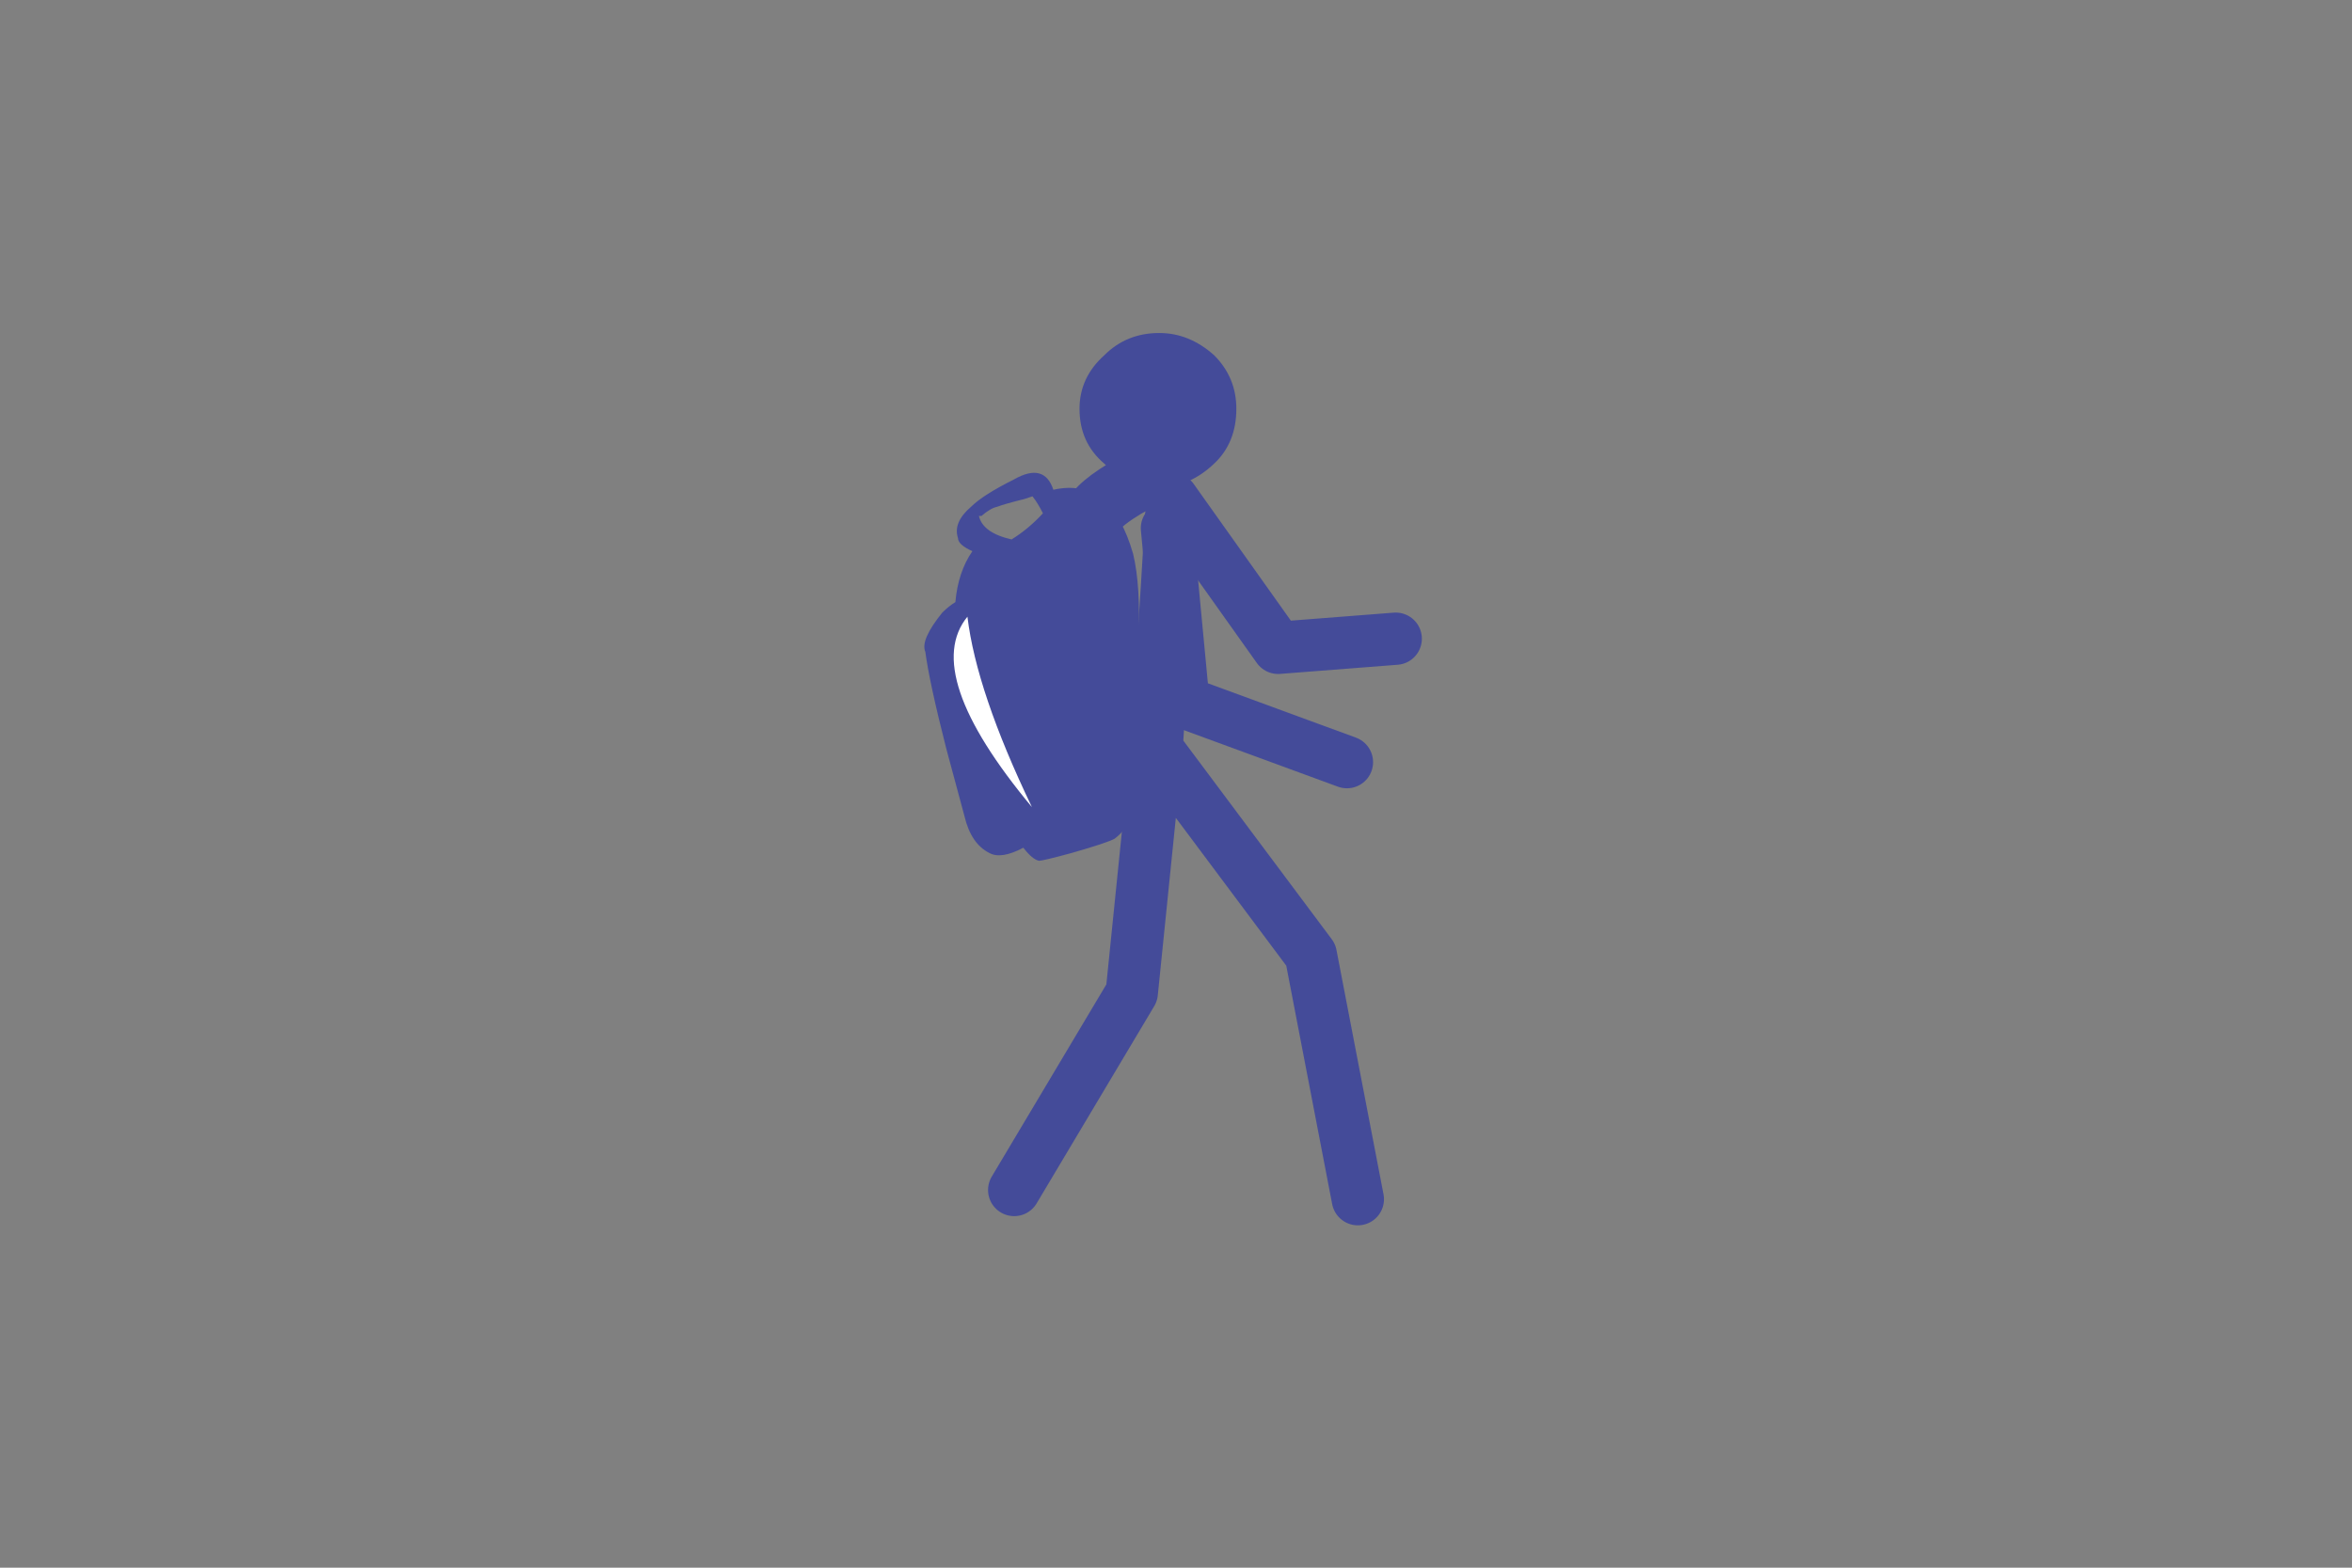 <?xml version="1.0" encoding="utf-8"?>
<!-- Generator: Adobe Illustrator 15.1.0, SVG Export Plug-In . SVG Version: 6.00 Build 0)  -->
<!DOCTYPE svg PUBLIC "-//W3C//DTD SVG 1.1//EN" "http://www.w3.org/Graphics/SVG/1.1/DTD/svg11.dtd">
<svg version="1.1" id="Layer_1" xmlns="http://www.w3.org/2000/svg" xmlns:xlink="http://www.w3.org/1999/xlink" x="0px" y="0px"
	 width="90px" height="60px" viewBox="0 0 90 60" enable-background="new 0 0 90 60" xml:space="preserve">
<rect x="0" y="0" width="90" height="60" fill="#808080" stroke="none"/>
<g>
	<path fill-rule="evenodd" clip-rule="evenodd" fill="#444B99" d="M46.458,17.746c-0.633,0.6-1.333,0.9-2.1,0.9
		c-0.833,0-1.534-0.301-2.1-0.9c-0.633-0.533-0.95-1.234-0.95-2.1c0-0.801,0.317-1.484,0.95-2.051c0.566-0.566,1.267-0.85,2.1-0.85
		c0.767,0,1.466,0.283,2.1,0.85c0.567,0.566,0.851,1.25,0.851,2.051C47.309,16.512,47.025,17.213,46.458,17.746z"/>
	
		<path fill-rule="evenodd" clip-rule="evenodd" fill="none" stroke="#444B99" stroke-width="2" stroke-linecap="round" stroke-linejoin="round" stroke-miterlimit="3" d="
		M53.408,24.445l-4.5,0.35l-4.05-5.699l-0.2,3.301l-0.4,6.25l5.9,7.898l1.8,9.352 M38.808,45.545l4.5-7.549l0.95-9.35"/>
	
		<polyline fill-rule="evenodd" clip-rule="evenodd" fill="none" stroke="#444B99" stroke-width="2" stroke-linecap="round" stroke-linejoin="round" stroke-miterlimit="3" points="
		51.541,29.17 45.284,26.873 44.653,20.215 	"/>
	<g>
		<path fill-rule="evenodd" clip-rule="evenodd" fill="#444B99" d="M37.158,19.396c0.3-0.301,0.85-0.65,1.65-1.051
			c0.767-0.434,1.267-0.301,1.5,0.4c1.467-0.334,2.483,0.482,3.05,2.449c0.2,0.834,0.267,1.934,0.2,3.301
			c-0.033,2.766-0.05,4.617-0.05,5.549c0,0.934-0.283,1.617-0.85,2.051c-0.167,0.1-0.717,0.283-1.65,0.551
			c-0.733,0.199-1.15,0.299-1.25,0.299c-0.167-0.033-0.367-0.199-0.6-0.5c-0.567,0.301-1,0.367-1.3,0.201
			c-0.467-0.234-0.784-0.701-0.95-1.4l-0.7-2.6c-0.433-1.701-0.7-2.934-0.8-3.701c-0.133-0.299,0.083-0.799,0.65-1.5
			c0.167-0.166,0.333-0.299,0.5-0.4c0.067-0.766,0.283-1.416,0.65-1.949c-0.367-0.166-0.55-0.334-0.55-0.5
			C36.525,20.195,36.691,19.795,37.158,19.396z M38.158,19.396c-0.167,0.033-0.367,0.148-0.6,0.35h-0.1
			c0.1,0.434,0.517,0.732,1.25,0.9c0.434-0.268,0.833-0.602,1.2-1c-0.133-0.268-0.267-0.484-0.4-0.65c-0.1,0.033-0.2,0.066-0.3,0.1
			C38.675,19.229,38.325,19.33,38.158,19.396z"/>
		<path fill-rule="evenodd" clip-rule="evenodd" fill="#FFFFFF" d="M39.487,30.891c-2.832-3.406-3.654-5.836-2.468-7.289
			C37.249,25.514,38.071,27.943,39.487,30.891z"/>
	</g>
	<path fill-rule="evenodd" clip-rule="evenodd" fill="#444B99" d="M40.899,19.412c0.011-0.318,0.134-0.594,0.369-0.82
		c0.278-0.273,0.662-0.559,1.149-0.852c-0.025-0.178-0.005-0.361,0.058-0.549c0.105-0.293,0.301-0.508,0.588-0.645
		c0.397-0.201,0.833-0.391,1.312-0.568c0.229-0.08,0.458-0.088,0.689-0.023l0.056,0.014c0.221,0.057,0.409,0.166,0.565,0.33
		c0.144,0.164,0.231,0.355,0.262,0.576c0.044,0.221,0.027,0.434-0.053,0.639c-0.298,0.754-0.906,1.395-1.821,1.918l-0.035,0.021
		c-0.53,0.285-0.929,0.555-1.197,0.807c-0.222,0.219-0.488,0.326-0.799,0.32c-0.312-0.008-0.577-0.129-0.794-0.361
		C41.019,19.994,40.903,19.727,40.899,19.412z"/>
</g>
</svg>
